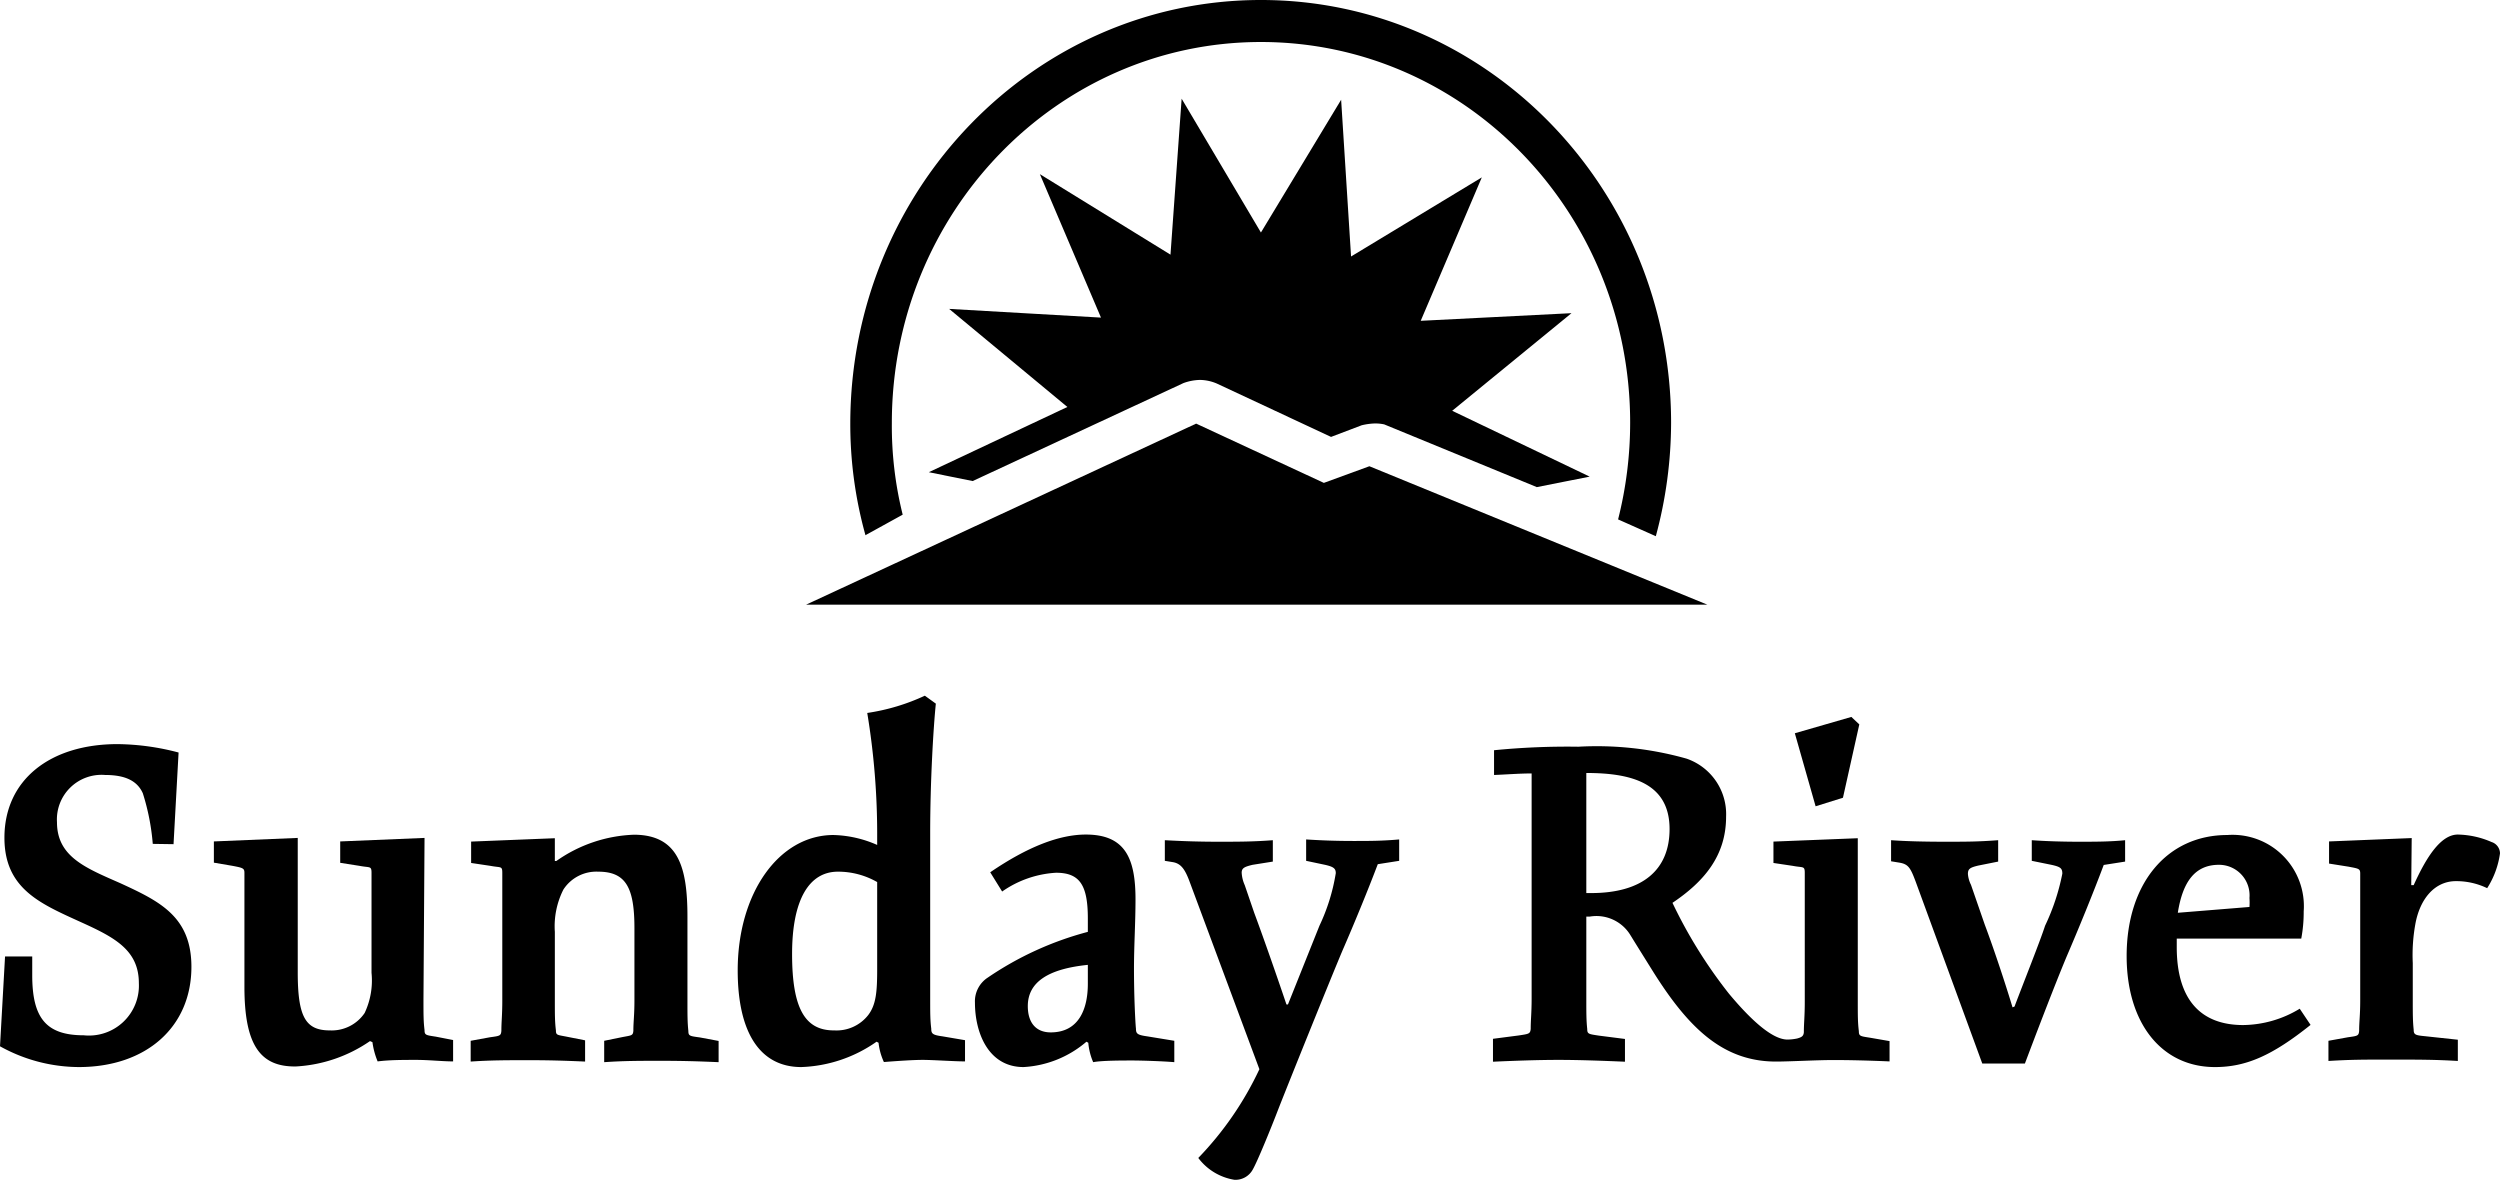 <svg viewBox="0 0 163.65 77.22"
     xmlns="http://www.w3.org/2000/svg">
    <g fill="#000">
        <path d="m100.58 31.89 3.48-.69-9-4.31 7.81-6.39-9.87.5 4-9.39-8.56 5.18-.65-10.26-5.25 8.69-5.19-8.76-.73 10.21-8.55-5.27 4 9.39-9.94-.57 7.74 6.42-9.07 4.27 2.87.58 13.79-6.41a3.31 3.31 0 0 1 1.1-.21 2.9 2.9 0 0 1 1.1.24l7.47 3.49 2-.76a4.16 4.16 0 0 1 .86-.12 2.81 2.81 0 0 1 .62.06l10 4.11z" />
        <path d="m56.66 35.06a27.09 27.09 0 0 1 -1-7.37c.03-15.29 12.05-27.69 26.88-27.69s26.85 12.4 26.85 27.69a28.67 28.67 0 0 1 -1 7.41l-2.47-1.1a25.83 25.83 0 0 0 .79-6.33c0-13.76-10.82-24.92-24.17-24.92s-24.16 11.18-24.16 24.94a24 24 0 0 0 .71 6l-2.43 1.34z" />
        <path d="m52.77 39.58 25.53-11.85 8.36 3.88 2.98-1.09 22.12 9.06z" />
        <path d="m10 55.24a14.87 14.87 0 0 0 -.65-3.31c-.36-.81-1.14-1.2-2.47-1.2a2.92 2.92 0 0 0 -3.15 3.09c0 2.27 1.89 3 4.16 4 2.56 1.18 4.64 2.18 4.64 5.47 0 3.93-2.95 6.56-7.37 6.56a10.69 10.69 0 0 1 -5.16-1.36l.33-5.88h1.78v1.23c0 2.8.91 3.93 3.37 3.93a3.27 3.27 0 0 0 3.61-3.41c0-2.17-1.59-3-3.8-4-2.63-1.2-5-2.17-5-5.52 0-3.8 3-6.13 7.4-6.13a16.12 16.12 0 0 1 4 .55l-.33 6z" />
        <path d="m74.36 67.34c0 .33.1.41.74.5l1.77.29v1.4c-.66-.06-2.12-.11-2.75-.11s-2 0-2.56.11a4.05 4.05 0 0 1 -.32-1.27l-.12-.07a6.91 6.91 0 0 1 -4.12 1.66c-2.3 0-3.18-2.24-3.18-4.22a1.85 1.85 0 0 1 .83-1.63 21.24 21.24 0 0 1 6.56-3v-.87c0-2.18-.52-3-2.08-3a6.82 6.82 0 0 0 -3.53 1.23l-.78-1.26c2.43-1.66 4.51-2.47 6.26-2.47 2.6 0 3.25 1.59 3.25 4.25 0 1.49-.1 3.06-.1 4.51 0 1.91.09 3.61.13 3.95zm-3.15-4.18c-2.56.26-3.93 1.11-3.93 2.7 0 1.07.52 1.72 1.5 1.72 1.84 0 2.43-1.53 2.43-3.18z" />
        <path d="m86.37 60.6a12.72 12.72 0 0 0 1.07-3.44c0-.3-.13-.42-.71-.55l-1.23-.26v-1.4c1.08.07 2.05.1 3.09.1s1.88 0 3-.1v1.4l-1.4.22c-.65 1.72-1.59 4-2.31 5.65-.81 1.92-3.53 8.67-4.18 10.33-.52 1.36-1.4 3.5-1.69 4a1.29 1.29 0 0 1 -1.2.68 3.69 3.69 0 0 1 -2.37-1.43 21.44 21.44 0 0 0 4-5.81l-4.57-12.28c-.3-.81-.56-1.17-1.07-1.27l-.55-.09v-1.35c1.29.07 2.33.1 3.53.1s2.27 0 3.54-.1v1.4l-1.32.21c-.55.13-.72.22-.72.52a2.31 2.31 0 0 0 .2.81l.62 1.81c.64 1.72 1.52 4.25 2.11 6h.1z" />
        <path d="m121.71 47.42-1.07 4.8-1.79.56-1.36-4.78 3.7-1.07z" />
        <path d="m131.87 65.89c.65-1.72 1.69-4.32 2-5.29a14.31 14.31 0 0 0 1.13-3.41c0-.36-.13-.45-.72-.58l-1.28-.26v-1.35c1 .07 2.07.1 3.11.1s2 0 3-.1v1.4l-1.4.22c-.68 1.82-1.68 4.26-2.43 6-.81 1.94-2 5.06-2.73 7h-2.79l-4.35-11.88c-.35-.94-.49-1.17-1.07-1.27l-.55-.09v-1.38c1 .07 2.17.1 3.54.1s2.14 0 3.47-.1v1.4l-1.3.26c-.55.13-.68.22-.68.55a1.92 1.92 0 0 0 .2.71l.9 2.6c.56 1.49 1.3 3.7 1.82 5.42z" />
        <path d="m151.25 67.09c-2.5 2-4.22 2.76-6.26 2.76-3.48 0-5.78-2.86-5.78-7.27 0-4.77 2.66-7.92 6.59-7.92a4.67 4.67 0 0 1 5 5 9.29 9.29 0 0 1 -.16 1.78h-8.15v.56c0 3.38 1.52 5.1 4.35 5.1a7.26 7.26 0 0 0 3.7-1.07zm-4-7.72a4.37 4.37 0 0 0 0-.59 2 2 0 0 0 -2-2.17c-1.56 0-2.37 1.1-2.69 3.14z" />
        <path d="m32.88 59.14c0-.84 0-1.53 0-2s-.09-.33-.77-.46l-1.27-.19v-1.4l5.48-.22v1.49h.1a9.37 9.37 0 0 1 5.1-1.72c2.89.02 3.48 2.13 3.48 5.36v5.49c0 1 0 1.42.06 2 0 .33.1.33.75.42l1.23.23v1.39c-1.36-.06-2.43-.09-3.79-.09s-2.41 0-3.7.09v-1.4l1.13-.23c.65-.13.75-.09.78-.42 0-.62.07-1 .07-2v-4.72c0-2.66-.56-3.7-2.37-3.7a2.57 2.57 0 0 0 -2.28 1.17 5.32 5.32 0 0 0 -.56 2.77v4.45c0 1 0 1.42.07 2 0 .33.1.29.75.42l1.16.23v1.39c-1.36-.06-2.36-.09-3.7-.09s-2.49 0-3.79.09v-1.36l1.26-.23c.65-.09.72-.09.75-.42 0-.62.06-1 .06-2z" />
        <path d="m103.84 58.46h.32c3.34 0 5.13-1.5 5.13-4.19 0-3.05-2.56-3.67-5.45-3.67zm14.3.68c0-.84 0-1.53 0-2s-.1-.33-.78-.46l-1.27-.19v-1.4l5.52-.22v10.63c0 1 0 1.43.07 2 0 .33.1.33.74.43l1.27.22v1.33c-1.37-.06-2.66-.09-3.69-.09s-2.89.1-3.74.1c-3.42 0-5.67-2.12-8-5.81-.43-.69-1-1.6-1.5-2.41a2.6 2.6 0 0 0 -2.69-1.27h-.23v5.36c0 1 0 1.42.06 2 0 .33.1.33.75.43l1.72.22v1.49c-1.37-.06-3-.12-4.35-.12s-3 .06-4.29.12v-1.5l1.69-.22c.65-.1.75-.1.78-.43 0-.62.06-1 .06-2v-14.72c-.81 0-1.65.07-2.46.1v-1.62a48.89 48.89 0 0 1 5.52-.23 21.62 21.62 0 0 1 7.08.78 3.84 3.84 0 0 1 2.59 3.8c0 2.6-1.49 4.28-3.51 5.64a31.22 31.22 0 0 0 3.7 5.95c1.76 2.11 3 3 3.83 3a3.24 3.24 0 0 0 .63-.07c.29-.08.42-.15.44-.41 0-.61.06-1 .06-2z" />
        <path d="m157.84 57.94h.16c.85-1.88 1.79-3.31 2.89-3.31a5.76 5.76 0 0 1 2.21.49.79.79 0 0 1 .55.74 5.66 5.66 0 0 1 -.84 2.28 4.64 4.64 0 0 0 -2.05-.46c-1.39 0-2.37 1.17-2.66 2.86a11.32 11.32 0 0 0 -.16 2.5v2.37c0 1 0 1.42.06 2 0 .33.13.36.75.42l2.14.23v1.39c-1.52-.09-2.66-.09-4.41-.09s-2.57 0-4.06.09v-1.32l1.27-.23c.64-.09.71-.09.74-.42 0-.62.07-1 .07-2v-6.3c0-.85 0-1.53 0-2 0-.32-.1-.32-.78-.45l-1.26-.2v-1.45l5.41-.22z" />
        <path d="m27.72 65.43c0 1 0 1.43.07 2 0 .33.09.33.74.43l1.13.22v1.4c-.67 0-1.61-.1-2.42-.1s-1.75 0-2.52.1a5 5 0 0 1 -.34-1.26l-.16-.07a9.45 9.45 0 0 1 -4.84 1.66c-2.38.04-3.38-1.45-3.38-5.22v-5.45c0-.85 0-1.53 0-2 0-.3-.09-.33-.77-.46l-1.23-.21v-1.39l5.49-.23v8.8c0 2.92.51 3.8 2.1 3.8a2.6 2.6 0 0 0 2.28-1.14 5 5 0 0 0 .45-2.63v-4.54c0-.85 0-1.53 0-2s-.1-.33-.78-.46l-1.27-.2v-1.4l5.52-.23z" />
        <path d="m54.62 67.45a2.63 2.63 0 0 0 2.21-1c.52-.68.59-1.53.59-3v-5.71a5.13 5.13 0 0 0 -2.57-.68c-1.88 0-3 1.82-3 5.39s.85 5 2.73 5zm3.24 2.07a4 4 0 0 1 -.35-1.26l-.13-.07a9.09 9.09 0 0 1 -4.93 1.66c-2.69 0-4.16-2.24-4.16-6.33 0-5.06 2.7-8.86 6.27-8.86a7.5 7.5 0 0 1 2.86.65v-.56a48.65 48.65 0 0 0 -.65-8.08 13.61 13.61 0 0 0 3.77-1.13l.72.52c-.16 1.57-.37 5.06-.37 8.49v10.79c0 1 0 1.42.07 2 0 .33.09.41.74.5l1.47.25v1.39c-.66 0-2.13-.1-2.76-.1s-1.66.07-2.55.14z" />
    </g>
</svg>